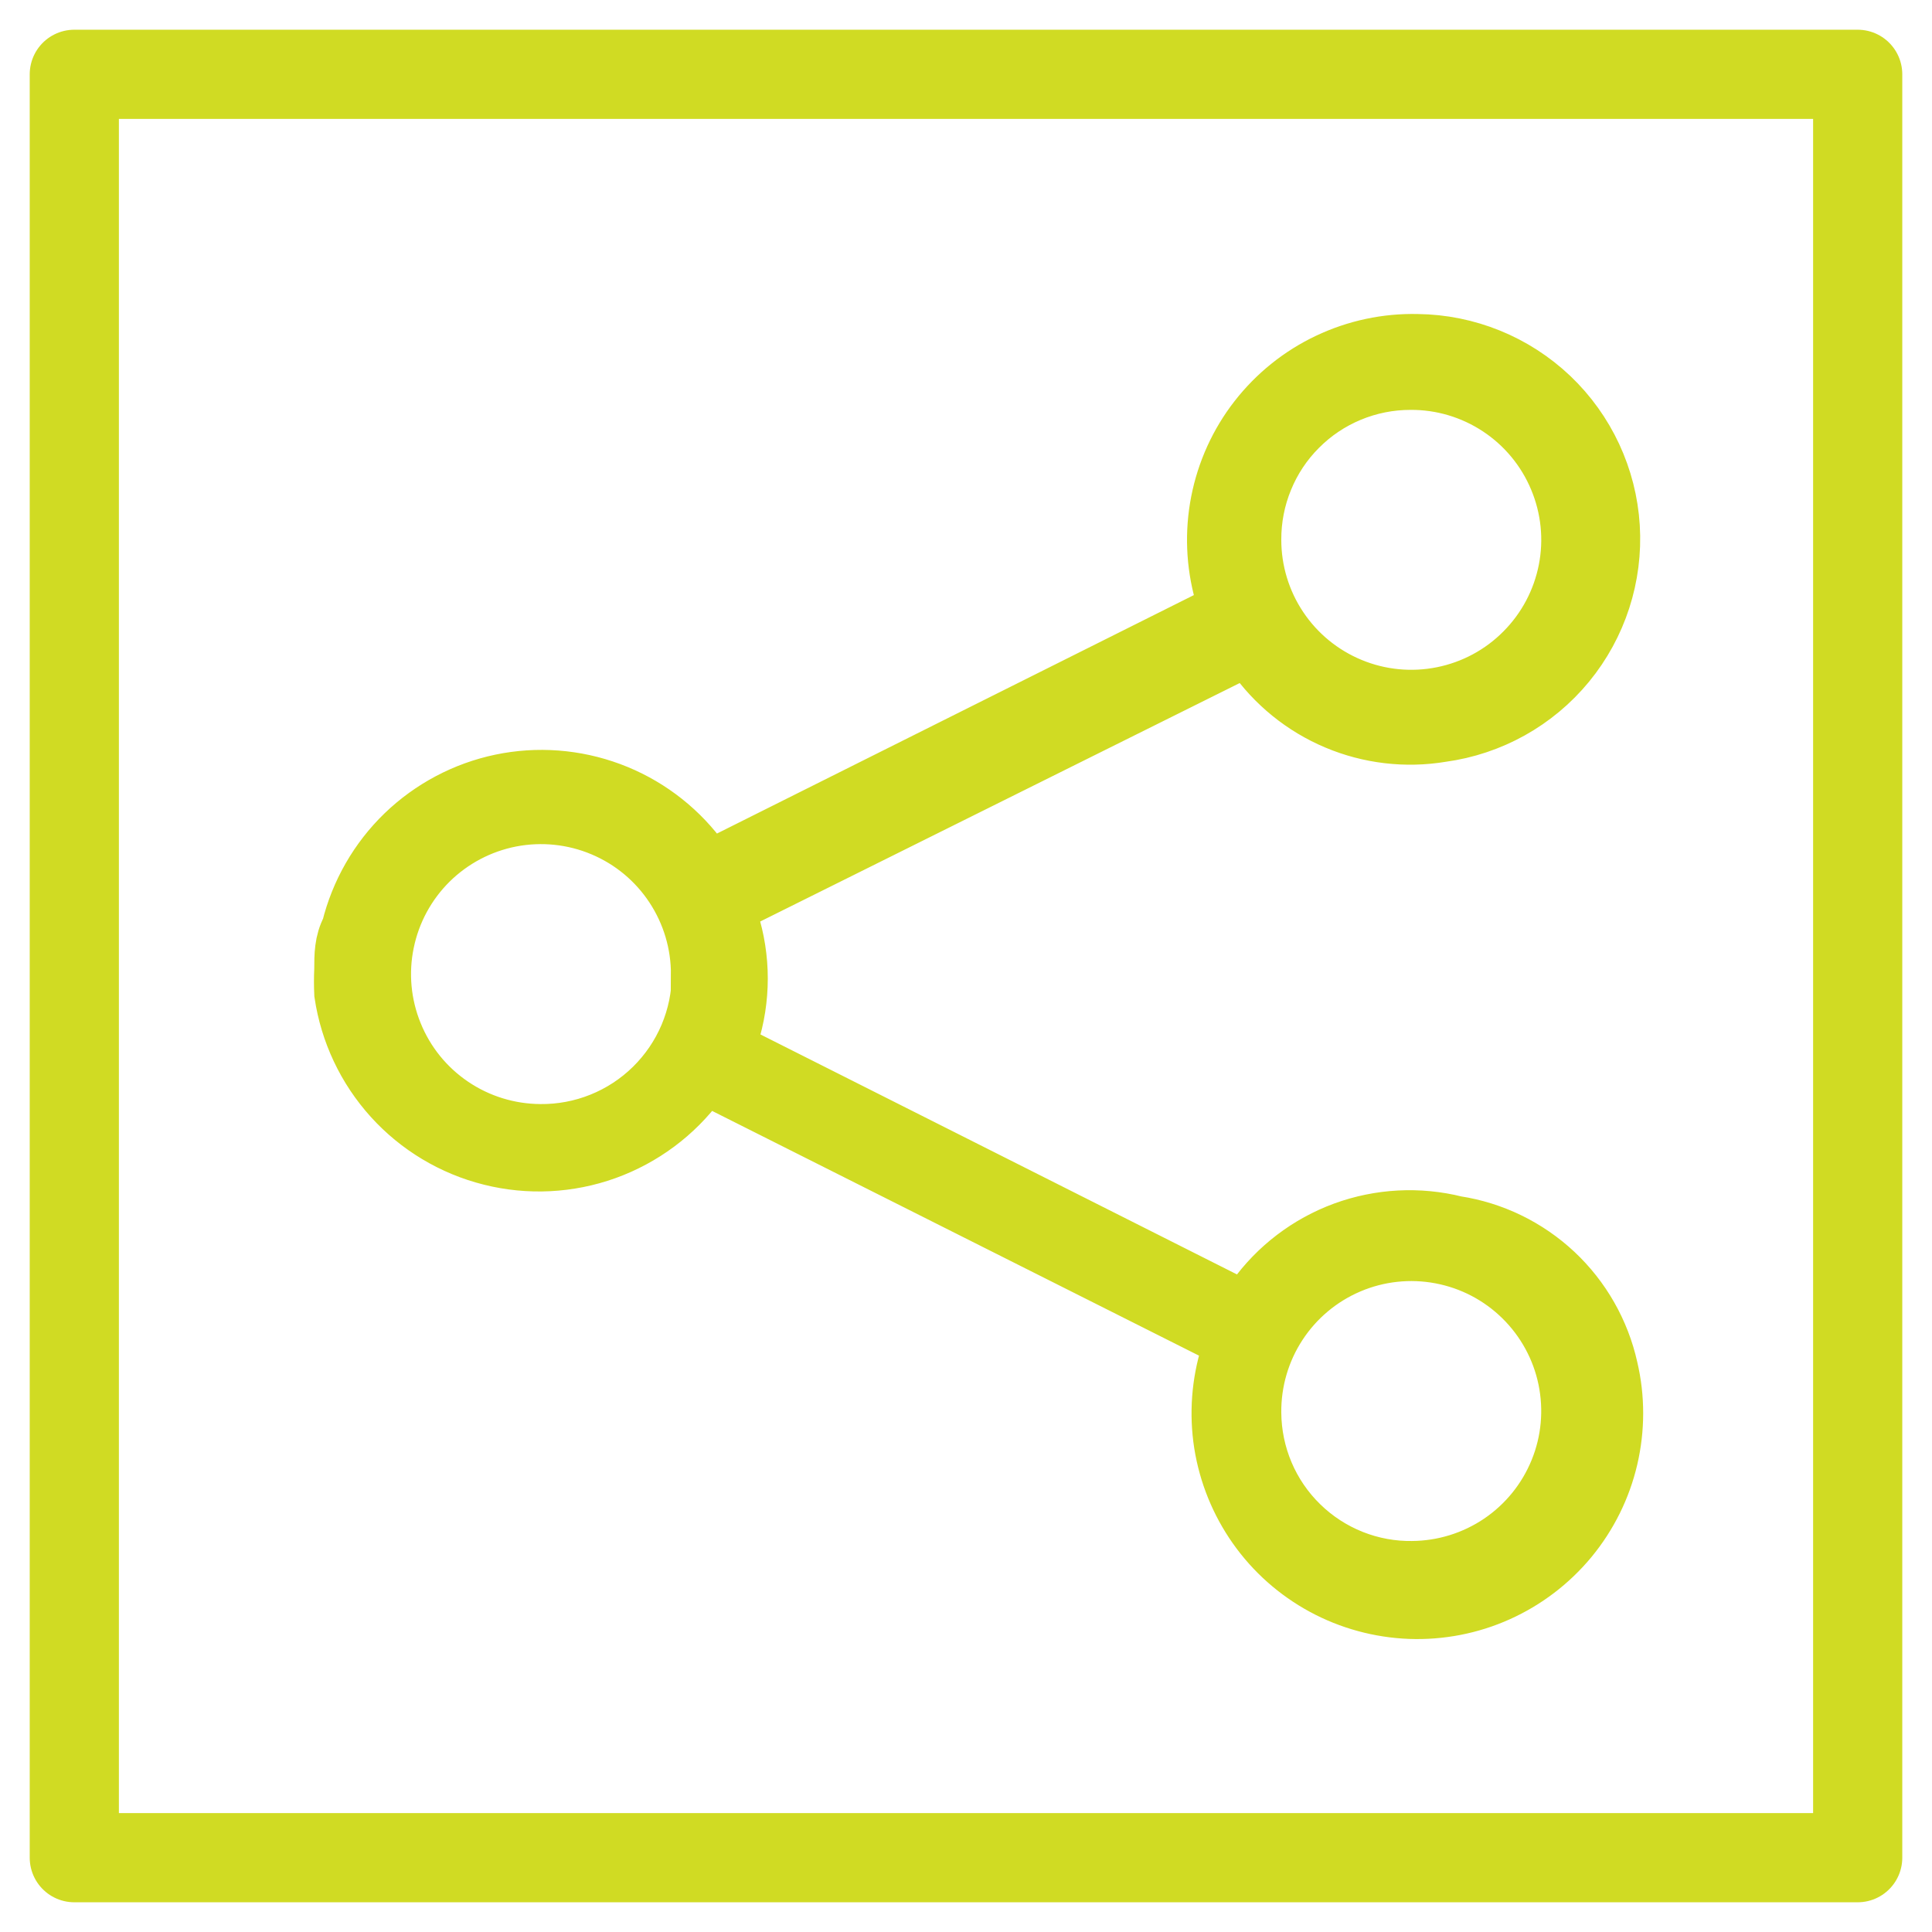 <svg width="26" height="26" viewBox="0 0 26 26" fill="none" xmlns="http://www.w3.org/2000/svg">
<path d="M25 1H1V25H25V1Z" stroke="#D0DB23" stroke-width="1.2" stroke-linejoin="round"/>
<path d="M4.604 13.049C4.604 12.857 4.604 12.677 4.7 12.497C4.82 12.009 5.075 11.564 5.436 11.215C5.798 10.866 6.251 10.626 6.742 10.523C7.234 10.42 7.745 10.459 8.216 10.634C8.687 10.809 9.099 11.114 9.404 11.513C9.421 11.542 9.444 11.567 9.471 11.586C9.499 11.605 9.53 11.619 9.562 11.626C9.595 11.633 9.629 11.633 9.662 11.625C9.694 11.618 9.725 11.605 9.752 11.585L16.304 8.309C16.472 8.237 16.508 8.153 16.448 7.985C16.336 7.584 16.319 7.162 16.399 6.753C16.479 6.344 16.653 5.959 16.909 5.63C17.165 5.301 17.494 5.036 17.87 4.858C18.247 4.679 18.66 4.591 19.076 4.601C19.746 4.609 20.388 4.87 20.874 5.331C21.359 5.793 21.652 6.422 21.693 7.09C21.734 7.759 21.52 8.418 21.095 8.936C20.67 9.454 20.064 9.791 19.4 9.881C18.921 9.961 18.428 9.903 17.98 9.714C17.531 9.525 17.146 9.212 16.868 8.813C16.853 8.793 16.833 8.777 16.81 8.766C16.787 8.755 16.762 8.749 16.736 8.749C16.711 8.749 16.686 8.755 16.663 8.766C16.64 8.777 16.62 8.793 16.604 8.813L9.944 12.125C9.918 12.132 9.893 12.146 9.873 12.164C9.852 12.182 9.836 12.205 9.825 12.23C9.815 12.256 9.811 12.283 9.812 12.311C9.814 12.338 9.823 12.365 9.836 12.389C9.998 12.896 9.998 13.441 9.836 13.949C9.836 14.069 9.836 14.129 9.932 14.189L16.604 17.549C16.736 17.609 16.796 17.549 16.88 17.465C17.18 17.046 17.599 16.727 18.083 16.549C18.567 16.372 19.093 16.344 19.592 16.469C20.094 16.546 20.56 16.773 20.931 17.12C21.301 17.467 21.558 17.918 21.668 18.413C21.762 18.812 21.761 19.227 21.668 19.626C21.575 20.025 21.39 20.397 21.13 20.713C20.869 21.029 20.539 21.281 20.165 21.449C19.792 21.617 19.384 21.696 18.975 21.681C18.565 21.665 18.165 21.556 17.805 21.361C17.444 21.165 17.134 20.89 16.898 20.555C16.662 20.22 16.506 19.835 16.442 19.431C16.379 19.026 16.41 18.612 16.532 18.221C16.532 18.089 16.532 18.029 16.424 17.969L9.668 14.573C9.652 14.555 9.631 14.54 9.608 14.53C9.586 14.52 9.561 14.515 9.536 14.515C9.512 14.515 9.487 14.52 9.464 14.53C9.442 14.54 9.421 14.555 9.404 14.573C9.09 14.999 8.655 15.322 8.156 15.502C7.658 15.681 7.117 15.708 6.603 15.579C6.089 15.451 5.624 15.172 5.269 14.78C4.913 14.387 4.682 13.897 4.604 13.373C4.599 13.265 4.599 13.157 4.604 13.049ZM9.404 13.121C9.407 12.701 9.284 12.289 9.053 11.939C8.822 11.588 8.492 11.314 8.104 11.151C7.717 10.988 7.29 10.944 6.878 11.023C6.465 11.103 6.086 11.303 5.787 11.598C5.488 11.894 5.284 12.271 5.2 12.683C5.115 13.094 5.155 13.522 5.314 13.911C5.472 14.3 5.742 14.633 6.09 14.868C6.438 15.104 6.848 15.23 7.268 15.233C7.548 15.236 7.826 15.184 8.086 15.079C8.345 14.975 8.582 14.82 8.782 14.623C8.981 14.427 9.14 14.194 9.249 13.936C9.358 13.678 9.415 13.401 9.416 13.121H9.404ZM19.004 21.113C19.425 21.11 19.835 20.983 20.184 20.747C20.532 20.511 20.802 20.177 20.96 19.788C21.119 19.398 21.157 18.97 21.072 18.558C20.987 18.146 20.781 17.769 20.481 17.474C20.181 17.179 19.801 16.98 19.387 16.902C18.974 16.824 18.547 16.87 18.16 17.035C17.773 17.2 17.444 17.476 17.214 17.828C16.984 18.18 16.864 18.592 16.868 19.013C16.87 19.292 16.927 19.569 17.036 19.826C17.145 20.083 17.304 20.316 17.504 20.511C17.704 20.707 17.94 20.86 18.2 20.964C18.459 21.067 18.737 21.118 19.016 21.113H19.004ZM16.868 7.265C16.868 7.685 16.993 8.097 17.227 8.446C17.461 8.796 17.794 9.068 18.182 9.228C18.571 9.389 18.999 9.43 19.411 9.347C19.824 9.264 20.202 9.061 20.498 8.762C20.795 8.464 20.996 8.085 21.077 7.672C21.158 7.259 21.114 6.832 20.951 6.444C20.789 6.056 20.515 5.725 20.164 5.493C19.813 5.261 19.401 5.138 18.98 5.141C18.702 5.141 18.426 5.196 18.169 5.303C17.912 5.41 17.679 5.566 17.483 5.764C17.286 5.961 17.131 6.195 17.026 6.453C16.92 6.711 16.867 6.986 16.868 7.265V7.265Z" fill="#D0DB23" stroke="#D0DB23" stroke-width="0.75" stroke-miterlimit="10"/>
</svg>
